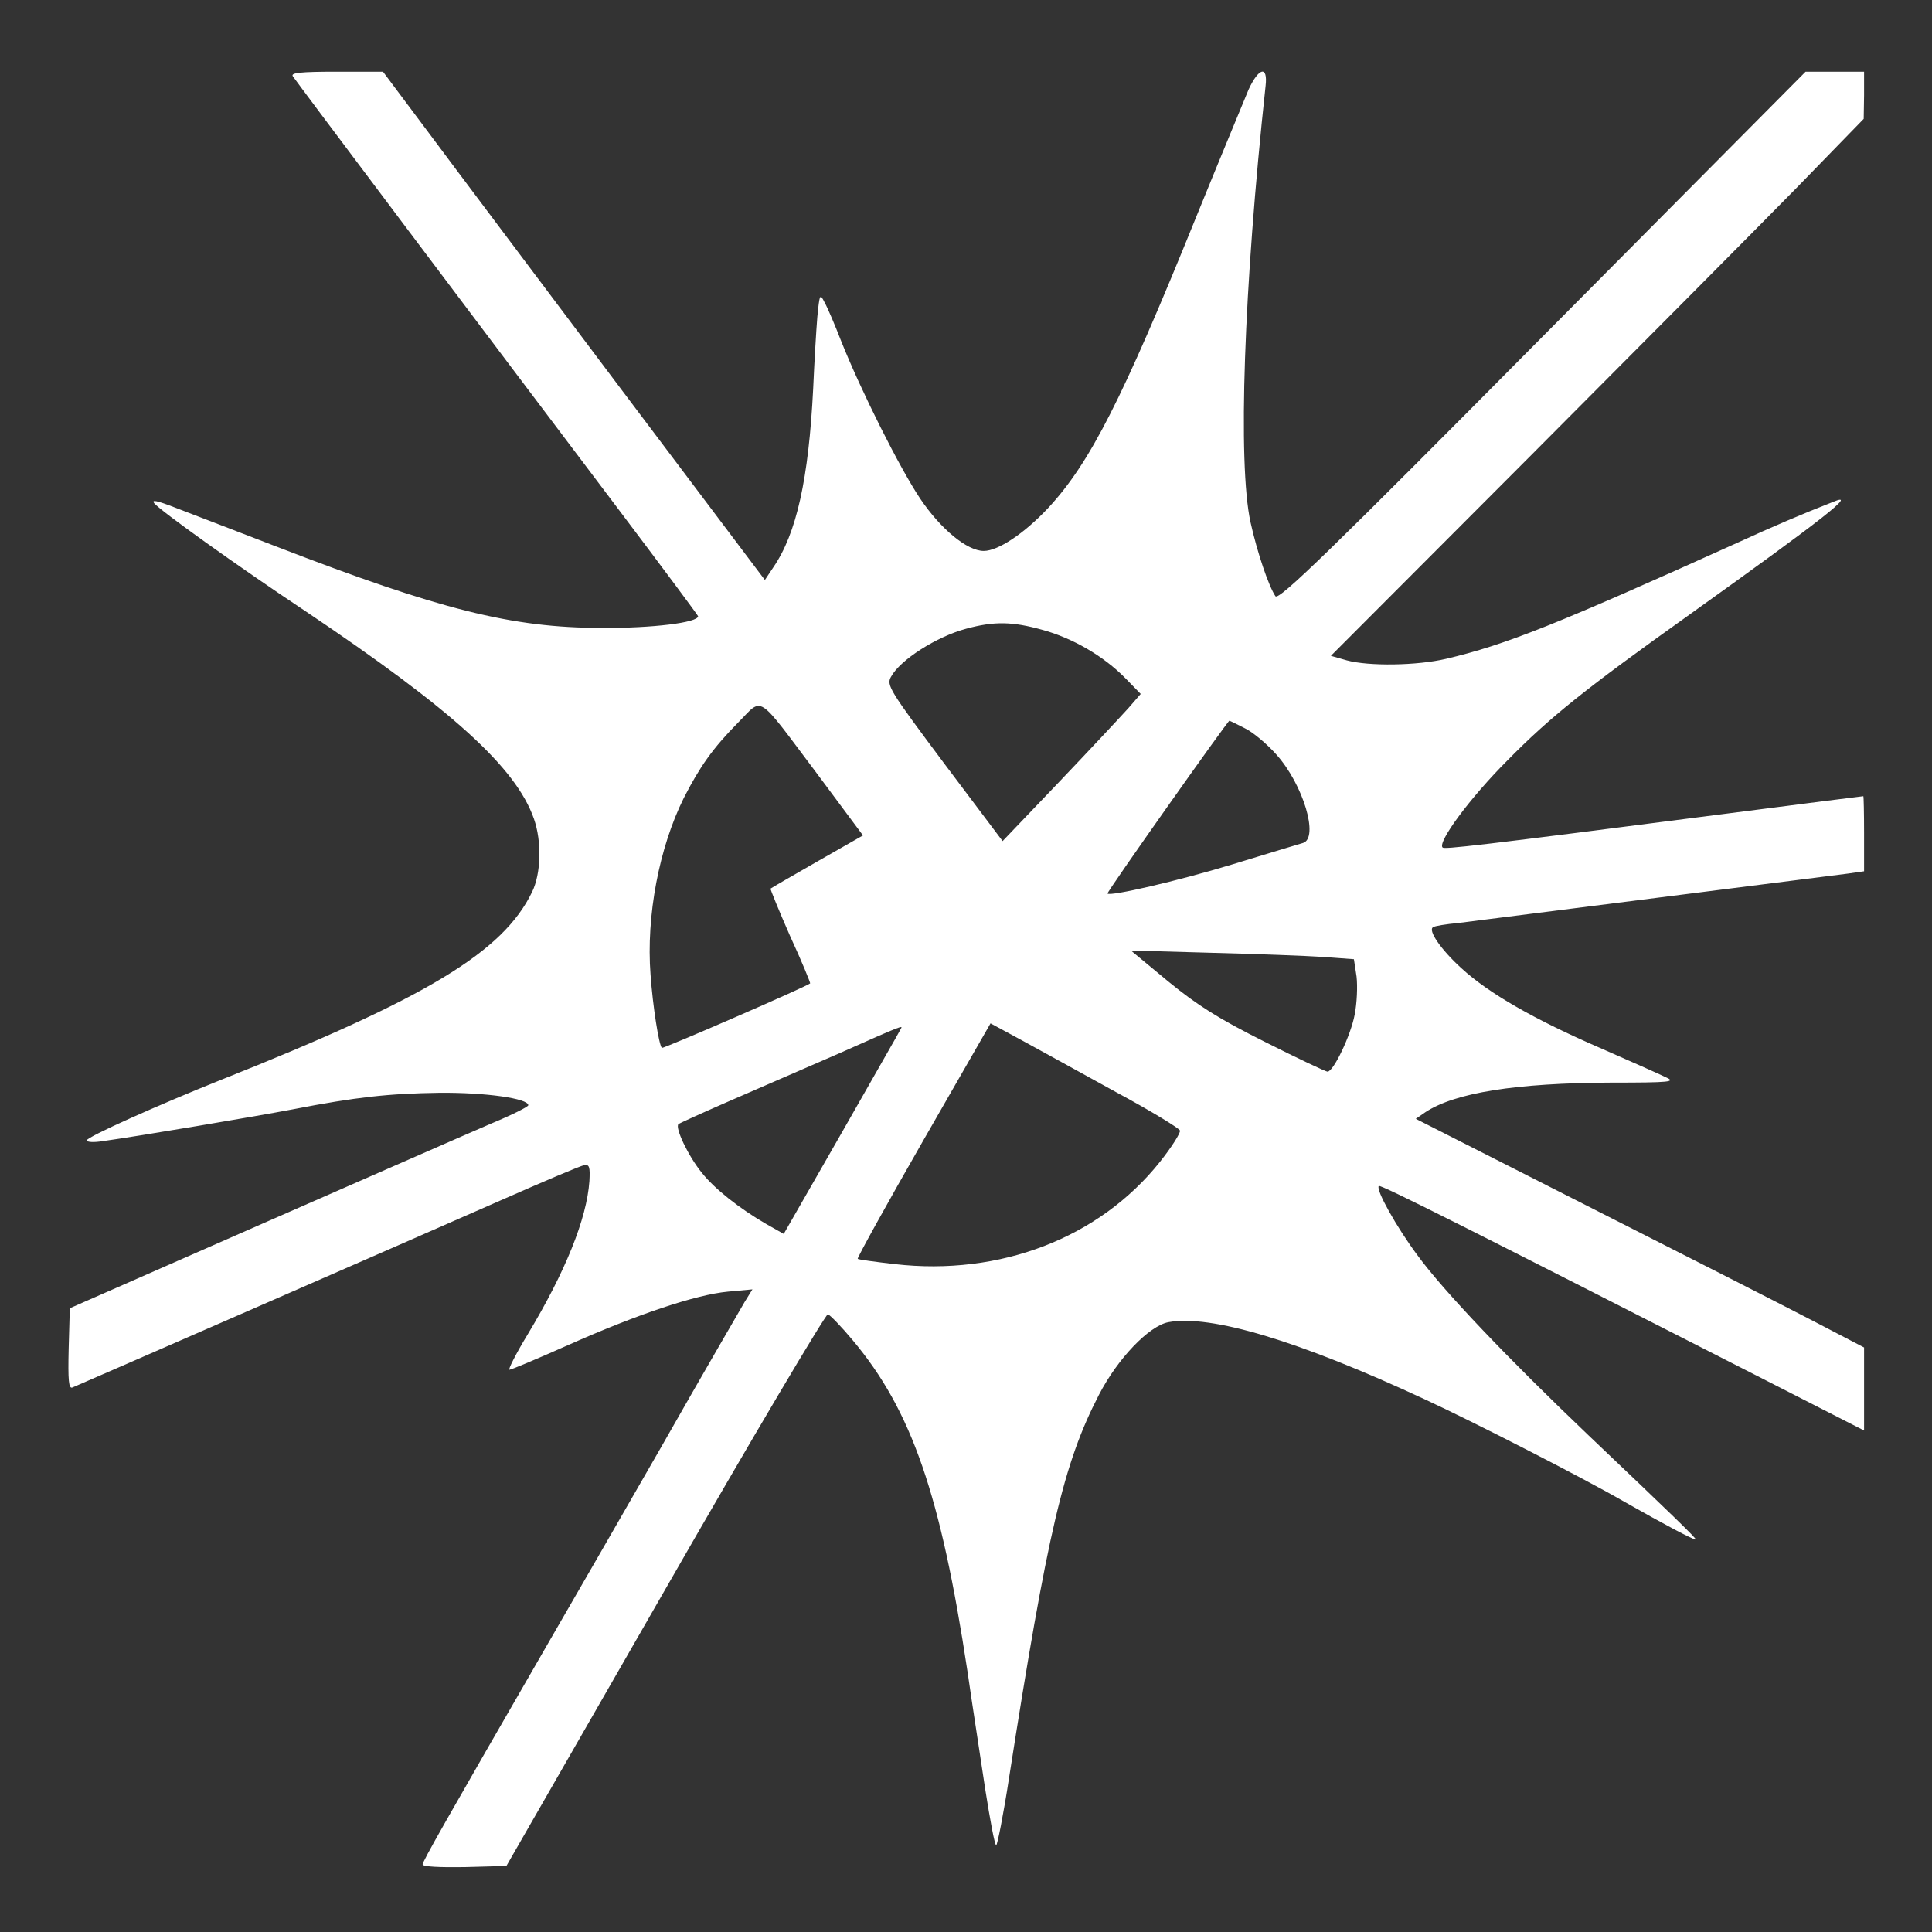 <?xml version="1.0" standalone="no"?>
<!DOCTYPE svg PUBLIC "-//W3C//DTD SVG 20010904//EN"
 "http://www.w3.org/TR/2001/REC-SVG-20010904/DTD/svg10.dtd">
<svg version="1.0" xmlns="http://www.w3.org/2000/svg"
 width="512pt" height="512pt" viewBox="0 0 512 512"
 preserveAspectRatio="xMidYMid meet">
<rect x="0" y="0" width="512" height="512" fill="#333333" stroke="none"/>
<g transform="translate(0,512) scale(0.1,-0.1)"
fill="#ffffff" stroke="none">
<path d="M776 4918 c9 -14 511 -682 861 -1145 117 -155 213 -284 213 -286 0
-17 -122 -32 -255 -31 -239 0 -431 49 -861 215 -115 44 -238 92 -273 105 -44
17 -61 21 -52 10 17 -20 216 -163 401 -286 387 -260 557 -413 605 -550 21 -60
19 -145 -5 -194 -77 -159 -279 -281 -825 -498 -165 -66 -355 -151 -355 -160 0
-5 19 -6 43 -2 94 13 408 66 502 84 170 33 255 42 390 44 122 1 235 -15 235
-33 0 -4 -44 -26 -97 -48 -54 -23 -327 -143 -608 -266 l-510 -224 -3 -107 c-2
-85 0 -107 10 -103 24 10 913 398 1126 492 118 52 221 96 230 97 14 3 16 -5
14 -42 -7 -100 -64 -241 -164 -407 -31 -51 -52 -93 -48 -93 5 0 76 30 157 66
182 81 337 133 422 141 l65 6 -21 -34 c-11 -19 -110 -189 -218 -379 -109 -190
-240 -417 -291 -505 -288 -499 -344 -598 -344 -606 0 -6 47 -8 111 -7 l111 3
421 733 c231 403 426 731 431 729 6 -2 36 -33 66 -69 156 -186 233 -409 304
-878 13 -91 35 -231 47 -312 13 -82 25 -148 29 -148 3 0 19 80 34 178 102 653
145 835 238 1015 50 97 133 183 184 193 112 21 346 -49 679 -204 130 -60 423
-210 530 -272 104 -59 181 -100 189 -100 5 0 -65 68 -283 275 -213 203 -385
383 -455 479 -55 74 -111 174 -102 183 4 5 251 -120 1004 -504 l282 -144 0
110 0 110 -142 74 c-79 41 -346 177 -595 303 l-451 229 26 18 c78 51 238 77
492 78 158 0 172 2 145 14 -16 8 -95 43 -175 78 -173 75 -294 144 -367 211
-54 49 -90 101 -75 109 4 3 34 8 67 11 71 9 971 123 1033 131 l42 6 0 100 c0
54 -1 99 -2 99 -2 0 -160 -20 -353 -45 -682 -88 -757 -96 -762 -91 -14 14 72
131 172 231 113 115 207 190 482 386 358 256 448 327 381 299 -84 -33 -157
-64 -253 -108 -478 -216 -615 -271 -773 -308 -77 -18 -204 -20 -263 -4 l-42
12 525 526 c289 290 607 610 707 712 l180 185 1 63 0 62 -77 0 -78 0 -697
-702 c-564 -569 -699 -700 -708 -688 -18 27 -48 115 -66 196 -34 156 -18 620
40 1157 6 54 -18 48 -45 -10 -11 -27 -74 -178 -139 -338 -196 -484 -282 -653
-393 -772 -63 -67 -132 -113 -170 -113 -44 0 -114 58 -168 138 -55 82 -157
286 -209 416 -17 44 -37 91 -45 105 -12 24 -13 22 -19 -39 -3 -36 -8 -121 -11
-190 -12 -239 -44 -384 -106 -474 l-22 -33 -385 511 c-211 281 -439 584 -505
673 l-122 163 -123 0 c-96 0 -122 -3 -116 -12z m1986 -1467 c81 -22 163 -70
220 -128 l41 -42 -33 -38 c-19 -21 -101 -109 -183 -195 l-150 -157 -155 206
c-145 194 -153 207 -141 229 24 45 121 107 200 128 74 20 122 19 201 -3z
m-594 -385 l119 -160 -121 -69 c-66 -38 -122 -70 -124 -72 -1 -1 22 -58 52
-126 31 -67 54 -124 53 -125 -8 -8 -390 -174 -393 -171 -8 8 -24 110 -30 194
-12 156 23 337 88 468 43 84 77 132 143 199 69 69 46 84 213 -138z m1131 124
c21 -10 58 -41 83 -69 72 -80 114 -222 71 -235 -10 -3 -94 -28 -188 -57 -145
-44 -323 -85 -330 -77 -3 3 318 457 323 458 1 0 20 -9 41 -20z m208 -606 l81
-6 7 -46 c3 -26 1 -71 -5 -101 -10 -54 -56 -151 -72 -151 -4 0 -79 35 -166 79
-122 61 -179 97 -256 160 l-99 82 214 -6 c118 -3 251 -8 296 -11z m-548 -359
c91 -49 166 -95 168 -101 2 -6 -22 -44 -53 -83 -161 -202 -424 -303 -703 -271
-52 6 -97 12 -98 14 -2 2 76 143 174 314 l178 310 85 -46 c47 -26 159 -87 249
-137z m-572 168 c-2 -5 -73 -128 -157 -276 l-153 -267 -46 26 c-71 41 -138 94
-171 136 -36 44 -72 120 -62 129 4 3 66 31 137 62 72 31 202 88 290 126 173
77 168 74 162 64z"/>
</g>
</svg>
